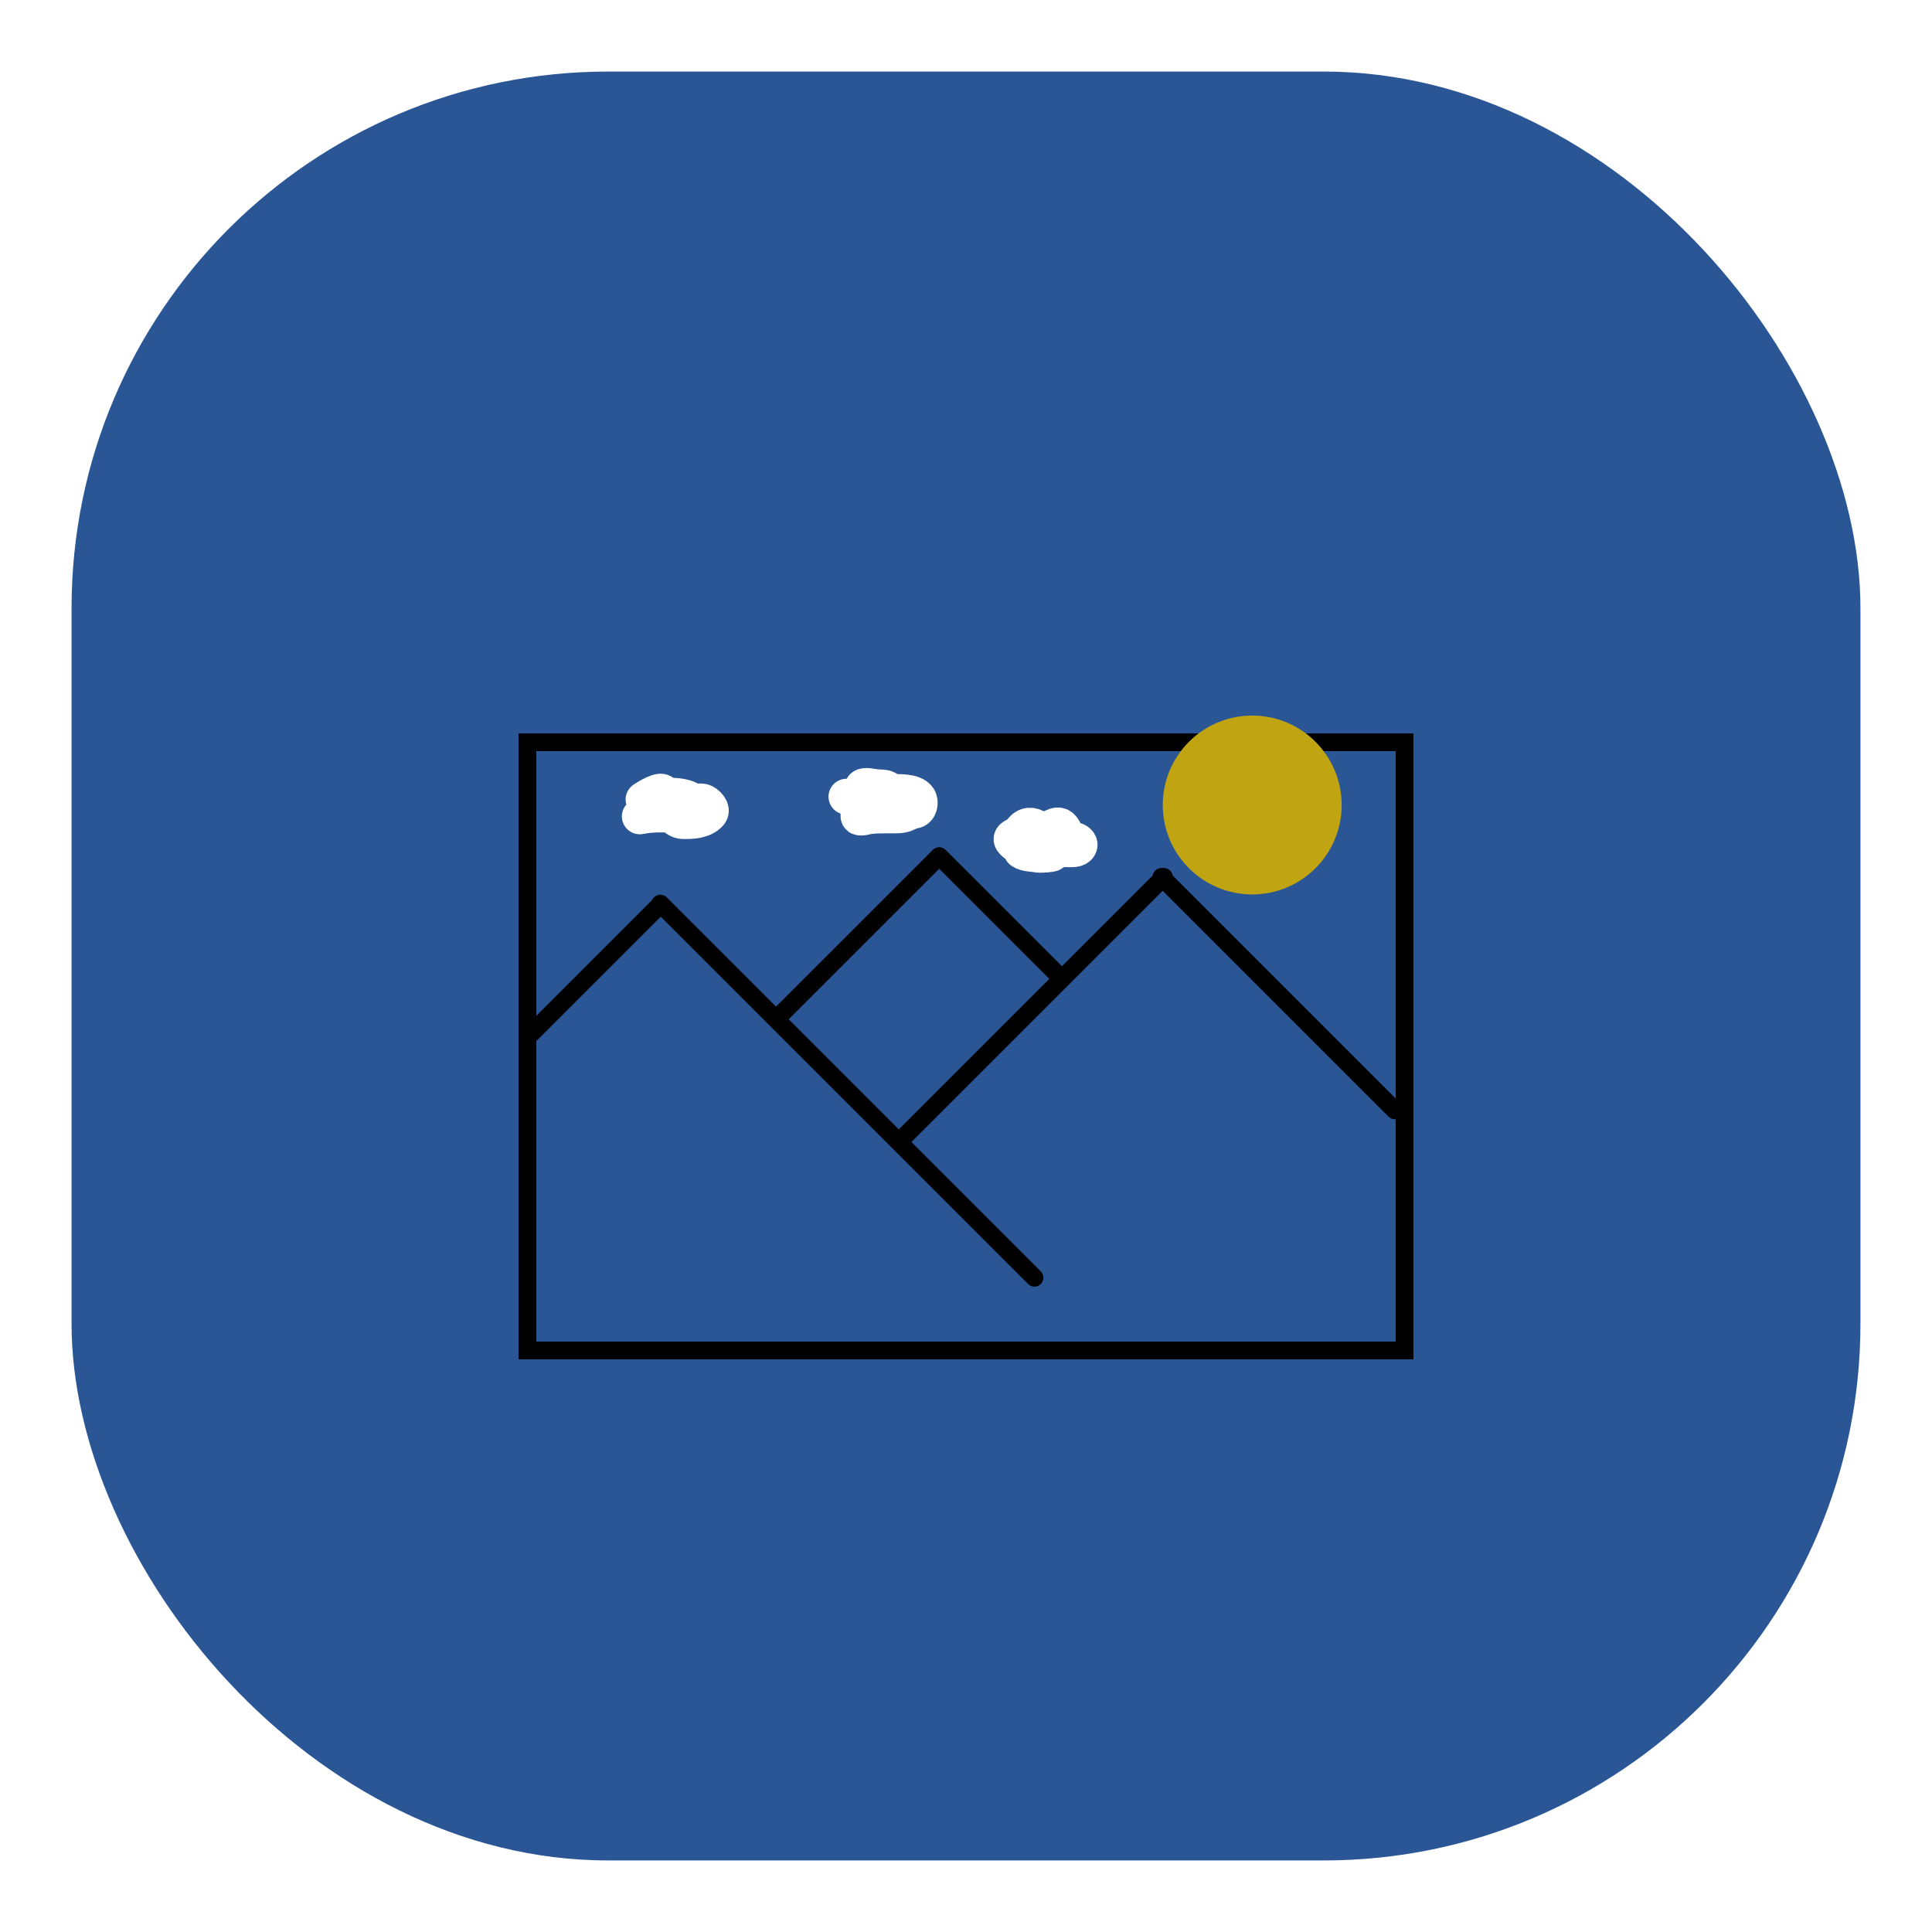 <svg width="108" height="108" viewBox="0 0 108 108" fill="none" xmlns="http://www.w3.org/2000/svg">
<g filter="url(#filter0_d_35_53)">
<rect x="4" width="100" height="100" rx="30" fill="#2A5695"/>
<g filter="url(#filter1_d_35_53)">
<rect x="29.5" y="33.5" width="49" height="34" stroke="black" shape-rendering="crispEdges"/>
</g>
<circle cx="70" cy="41" r="5" fill="#C0A411"/>
<path d="M35.973 40.692C36.085 40.612 37.045 40 37.076 40.365C37.092 40.564 37.515 40.479 37.642 40.482C37.871 40.487 38.44 40.563 38.61 40.733C38.761 40.883 39.085 40.765 39.281 40.809C39.499 40.857 39.892 41.242 39.678 41.48C39.309 41.889 38.682 41.909 38.178 41.9C37.914 41.895 37.811 41.751 37.601 41.637C37.382 41.519 37.172 41.532 36.93 41.532C36.523 41.532 36.161 41.557 35.763 41.637" stroke="white" stroke-width="2" stroke-linecap="round"/>
<path d="M47.315 40.534C47.677 40.605 47.74 40.571 47.869 40.902C47.927 41.051 47.997 41.156 47.997 41.322C47.997 41.381 47.958 41.636 48.009 41.678C48.108 41.759 48.482 41.64 48.598 41.625C48.993 41.577 49.386 41.584 49.783 41.584C50.059 41.584 50.417 41.604 50.672 41.477C50.801 41.412 50.948 41.337 51.095 41.322C51.404 41.291 51.495 40.85 51.349 40.622C51.089 40.216 50.2 40.281 49.794 40.272C49.599 40.267 49.692 40.129 49.561 40.073C49.379 39.997 49.182 40.022 48.992 40.006C48.858 39.995 48.288 39.848 48.207 40.009" stroke="white" stroke-width="2" stroke-linecap="round"/>
<path d="M58.079 42.372C57.832 42.14 57.462 42.05 57.192 42.32C57.065 42.447 56.947 42.63 56.778 42.699C56.308 42.89 56.644 43.075 56.923 43.314C56.966 43.351 57.042 43.371 57.069 43.422C57.098 43.476 57.057 43.541 57.116 43.58C57.354 43.738 57.752 43.725 58.026 43.778C58.147 43.801 58.765 43.769 58.843 43.705C59.182 43.428 59.373 43.475 59.736 43.475C59.906 43.475 60.223 43.502 60.325 43.317C60.435 43.12 60.184 42.959 60.022 42.95C59.418 42.915 59.597 41.849 58.866 42.215" stroke="white" stroke-width="2" stroke-linecap="round"/>
<path d="M29.55 53.922L36.915 46.557" stroke="black" stroke-linecap="round"/>
<path d="M36.915 46.514L57.826 67.424" stroke="black" stroke-linecap="round"/>
<path d="M43.491 52.87L52.478 43.883" stroke="black" stroke-linecap="round"/>
<path d="M50.417 59.665L65.059 45.023" stroke="black" stroke-linecap="round"/>
<path d="M64.928 45.023L77.97 58.065" stroke="black" stroke-linecap="round"/>
<path d="M52.505 43.861L59.116 50.472" stroke="black" stroke-linecap="round"/>
</g>
<defs>
<filter id="filter0_d_35_53" x="0" y="0" width="108" height="108" filterUnits="userSpaceOnUse" color-interpolation-filters="sRGB">
<feFlood flood-opacity="0" result="BackgroundImageFix"/>
<feColorMatrix in="SourceAlpha" type="matrix" values="0 0 0 0 0 0 0 0 0 0 0 0 0 0 0 0 0 0 127 0" result="hardAlpha"/>
<feOffset dy="4"/>
<feGaussianBlur stdDeviation="2"/>
<feComposite in2="hardAlpha" operator="out"/>
<feColorMatrix type="matrix" values="0 0 0 0 0 0 0 0 0 0 0 0 0 0 0 0 0 0 0.25 0"/>
<feBlend mode="normal" in2="BackgroundImageFix" result="effect1_dropShadow_35_53"/>
<feBlend mode="normal" in="SourceGraphic" in2="effect1_dropShadow_35_53" result="shape"/>
</filter>
<filter id="filter1_d_35_53" x="25" y="33" width="58" height="43" filterUnits="userSpaceOnUse" color-interpolation-filters="sRGB">
<feFlood flood-opacity="0" result="BackgroundImageFix"/>
<feColorMatrix in="SourceAlpha" type="matrix" values="0 0 0 0 0 0 0 0 0 0 0 0 0 0 0 0 0 0 127 0" result="hardAlpha"/>
<feOffset dy="4"/>
<feGaussianBlur stdDeviation="2"/>
<feComposite in2="hardAlpha" operator="out"/>
<feColorMatrix type="matrix" values="0 0 0 0 0 0 0 0 0 0 0 0 0 0 0 0 0 0 0.25 0"/>
<feBlend mode="normal" in2="BackgroundImageFix" result="effect1_dropShadow_35_53"/>
<feBlend mode="normal" in="SourceGraphic" in2="effect1_dropShadow_35_53" result="shape"/>
</filter>
</defs>
</svg>
